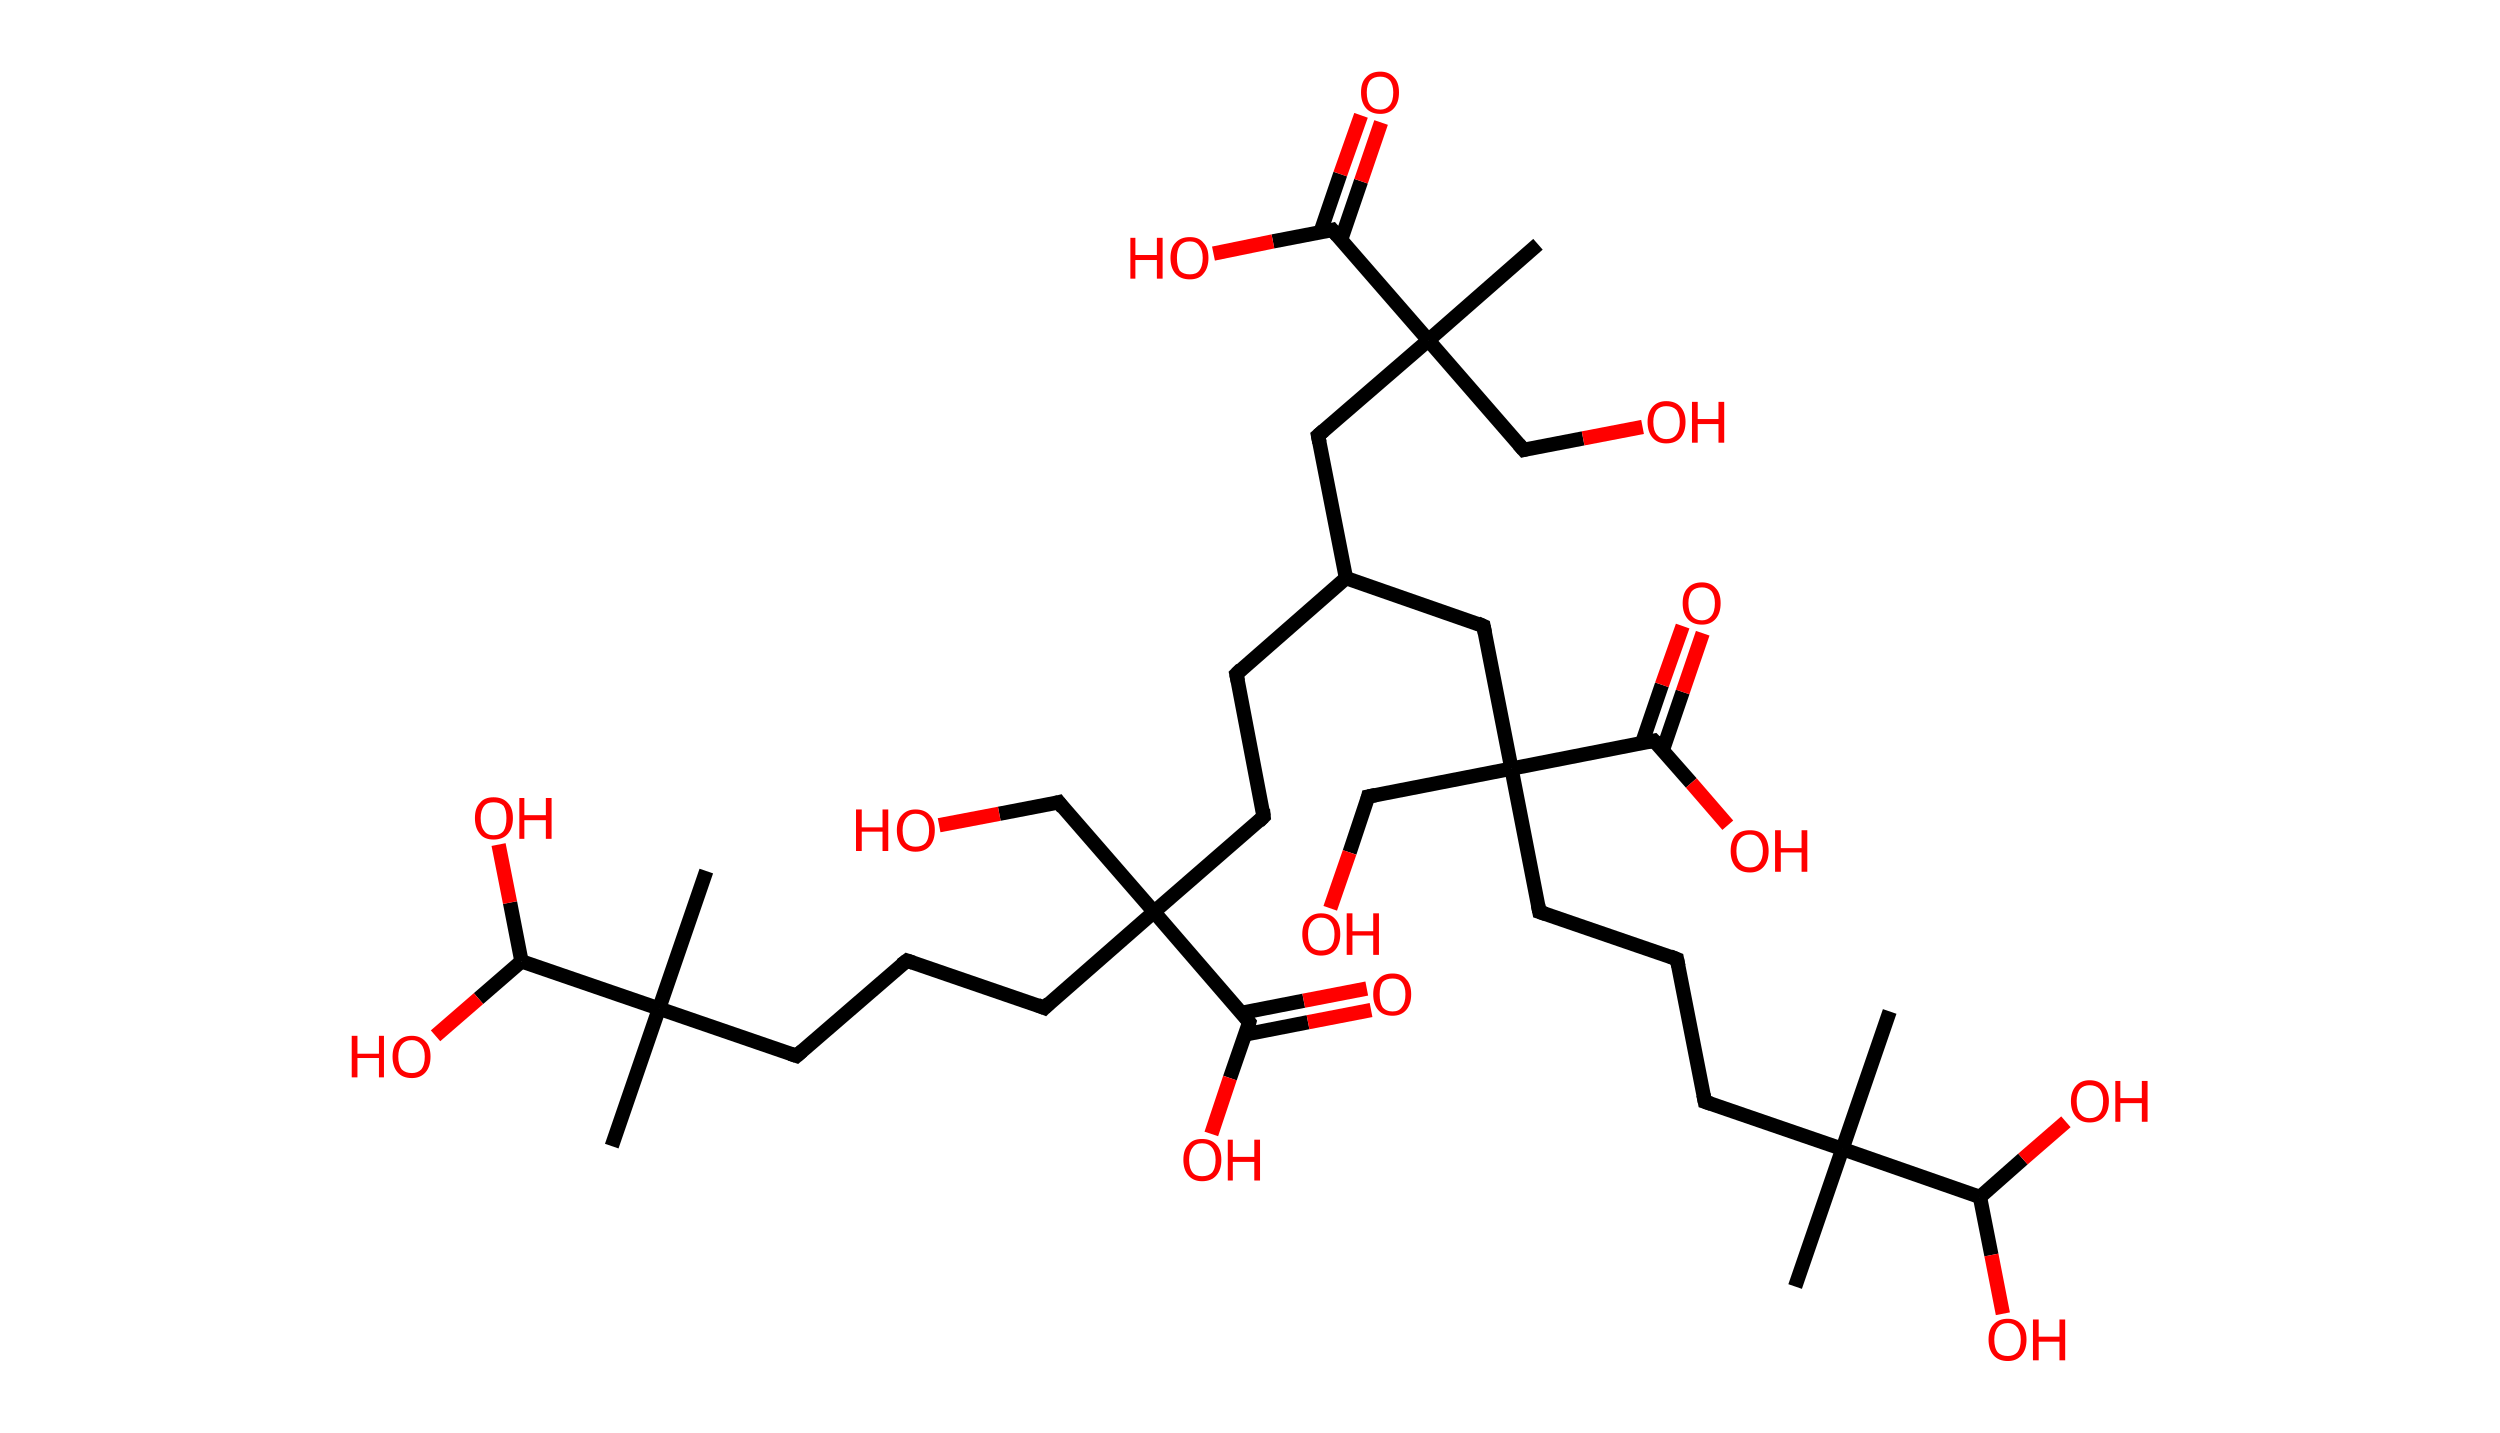 <?xml version='1.0' encoding='ASCII' standalone='yes'?>
<svg xmlns="http://www.w3.org/2000/svg" xmlns:rdkit="http://www.rdkit.org/xml" xmlns:xlink="http://www.w3.org/1999/xlink" version="1.1" baseProfile="full" xml:space="preserve" width="349px" height="200px" viewBox="0 0 349 200">
<!-- END OF HEADER -->
<rect style="opacity:1.0;fill:#FFFFFF;stroke:none" width="349.0" height="200.0" x="0.0" y="0.0"> </rect>
<path class="bond-0 atom-0 atom-1" d="M 214.7,34.1 L 199.4,47.5" style="fill:none;fill-rule:evenodd;stroke:#000000;stroke-width:2.0px;stroke-linecap:butt;stroke-linejoin:miter;stroke-opacity:1"/>
<path class="bond-1 atom-1 atom-2" d="M 199.4,47.5 L 212.7,62.8" style="fill:none;fill-rule:evenodd;stroke:#000000;stroke-width:2.0px;stroke-linecap:butt;stroke-linejoin:miter;stroke-opacity:1"/>
<path class="bond-2 atom-2 atom-3" d="M 212.7,62.8 L 221.0,61.2" style="fill:none;fill-rule:evenodd;stroke:#000000;stroke-width:2.0px;stroke-linecap:butt;stroke-linejoin:miter;stroke-opacity:1"/>
<path class="bond-2 atom-2 atom-3" d="M 221.0,61.2 L 229.3,59.6" style="fill:none;fill-rule:evenodd;stroke:#FF0000;stroke-width:2.0px;stroke-linecap:butt;stroke-linejoin:miter;stroke-opacity:1"/>
<path class="bond-3 atom-1 atom-4" d="M 199.4,47.5 L 184.0,60.8" style="fill:none;fill-rule:evenodd;stroke:#000000;stroke-width:2.0px;stroke-linecap:butt;stroke-linejoin:miter;stroke-opacity:1"/>
<path class="bond-4 atom-4 atom-5" d="M 184.0,60.8 L 187.9,80.7" style="fill:none;fill-rule:evenodd;stroke:#000000;stroke-width:2.0px;stroke-linecap:butt;stroke-linejoin:miter;stroke-opacity:1"/>
<path class="bond-5 atom-5 atom-6" d="M 187.9,80.7 L 172.6,94.1" style="fill:none;fill-rule:evenodd;stroke:#000000;stroke-width:2.0px;stroke-linecap:butt;stroke-linejoin:miter;stroke-opacity:1"/>
<path class="bond-6 atom-6 atom-7" d="M 172.6,94.1 L 176.4,114.0" style="fill:none;fill-rule:evenodd;stroke:#000000;stroke-width:2.0px;stroke-linecap:butt;stroke-linejoin:miter;stroke-opacity:1"/>
<path class="bond-7 atom-7 atom-8" d="M 176.4,114.0 L 161.1,127.3" style="fill:none;fill-rule:evenodd;stroke:#000000;stroke-width:2.0px;stroke-linecap:butt;stroke-linejoin:miter;stroke-opacity:1"/>
<path class="bond-8 atom-8 atom-9" d="M 161.1,127.3 L 147.8,112.0" style="fill:none;fill-rule:evenodd;stroke:#000000;stroke-width:2.0px;stroke-linecap:butt;stroke-linejoin:miter;stroke-opacity:1"/>
<path class="bond-9 atom-9 atom-10" d="M 147.8,112.0 L 139.5,113.6" style="fill:none;fill-rule:evenodd;stroke:#000000;stroke-width:2.0px;stroke-linecap:butt;stroke-linejoin:miter;stroke-opacity:1"/>
<path class="bond-9 atom-9 atom-10" d="M 139.5,113.6 L 131.1,115.2" style="fill:none;fill-rule:evenodd;stroke:#FF0000;stroke-width:2.0px;stroke-linecap:butt;stroke-linejoin:miter;stroke-opacity:1"/>
<path class="bond-10 atom-8 atom-11" d="M 161.1,127.3 L 145.8,140.7" style="fill:none;fill-rule:evenodd;stroke:#000000;stroke-width:2.0px;stroke-linecap:butt;stroke-linejoin:miter;stroke-opacity:1"/>
<path class="bond-11 atom-11 atom-12" d="M 145.8,140.7 L 126.6,134.1" style="fill:none;fill-rule:evenodd;stroke:#000000;stroke-width:2.0px;stroke-linecap:butt;stroke-linejoin:miter;stroke-opacity:1"/>
<path class="bond-12 atom-12 atom-13" d="M 126.6,134.1 L 111.2,147.4" style="fill:none;fill-rule:evenodd;stroke:#000000;stroke-width:2.0px;stroke-linecap:butt;stroke-linejoin:miter;stroke-opacity:1"/>
<path class="bond-13 atom-13 atom-14" d="M 111.2,147.4 L 92.0,140.8" style="fill:none;fill-rule:evenodd;stroke:#000000;stroke-width:2.0px;stroke-linecap:butt;stroke-linejoin:miter;stroke-opacity:1"/>
<path class="bond-14 atom-14 atom-15" d="M 92.0,140.8 L 98.6,121.6" style="fill:none;fill-rule:evenodd;stroke:#000000;stroke-width:2.0px;stroke-linecap:butt;stroke-linejoin:miter;stroke-opacity:1"/>
<path class="bond-15 atom-14 atom-16" d="M 92.0,140.8 L 85.4,160.0" style="fill:none;fill-rule:evenodd;stroke:#000000;stroke-width:2.0px;stroke-linecap:butt;stroke-linejoin:miter;stroke-opacity:1"/>
<path class="bond-16 atom-14 atom-17" d="M 92.0,140.8 L 72.8,134.2" style="fill:none;fill-rule:evenodd;stroke:#000000;stroke-width:2.0px;stroke-linecap:butt;stroke-linejoin:miter;stroke-opacity:1"/>
<path class="bond-17 atom-17 atom-18" d="M 72.8,134.2 L 71.2,126.0" style="fill:none;fill-rule:evenodd;stroke:#000000;stroke-width:2.0px;stroke-linecap:butt;stroke-linejoin:miter;stroke-opacity:1"/>
<path class="bond-17 atom-17 atom-18" d="M 71.2,126.0 L 69.6,117.9" style="fill:none;fill-rule:evenodd;stroke:#FF0000;stroke-width:2.0px;stroke-linecap:butt;stroke-linejoin:miter;stroke-opacity:1"/>
<path class="bond-18 atom-17 atom-19" d="M 72.8,134.2 L 66.8,139.4" style="fill:none;fill-rule:evenodd;stroke:#000000;stroke-width:2.0px;stroke-linecap:butt;stroke-linejoin:miter;stroke-opacity:1"/>
<path class="bond-18 atom-17 atom-19" d="M 66.8,139.4 L 60.8,144.6" style="fill:none;fill-rule:evenodd;stroke:#FF0000;stroke-width:2.0px;stroke-linecap:butt;stroke-linejoin:miter;stroke-opacity:1"/>
<path class="bond-19 atom-8 atom-20" d="M 161.1,127.3 L 174.4,142.7" style="fill:none;fill-rule:evenodd;stroke:#000000;stroke-width:2.0px;stroke-linecap:butt;stroke-linejoin:miter;stroke-opacity:1"/>
<path class="bond-20 atom-20 atom-21" d="M 173.9,144.4 L 182.6,142.7" style="fill:none;fill-rule:evenodd;stroke:#000000;stroke-width:2.0px;stroke-linecap:butt;stroke-linejoin:miter;stroke-opacity:1"/>
<path class="bond-20 atom-20 atom-21" d="M 182.6,142.7 L 191.4,141.0" style="fill:none;fill-rule:evenodd;stroke:#FF0000;stroke-width:2.0px;stroke-linecap:butt;stroke-linejoin:miter;stroke-opacity:1"/>
<path class="bond-20 atom-20 atom-21" d="M 173.3,141.4 L 182.0,139.7" style="fill:none;fill-rule:evenodd;stroke:#000000;stroke-width:2.0px;stroke-linecap:butt;stroke-linejoin:miter;stroke-opacity:1"/>
<path class="bond-20 atom-20 atom-21" d="M 182.0,139.7 L 190.8,138.0" style="fill:none;fill-rule:evenodd;stroke:#FF0000;stroke-width:2.0px;stroke-linecap:butt;stroke-linejoin:miter;stroke-opacity:1"/>
<path class="bond-21 atom-20 atom-22" d="M 174.4,142.7 L 171.7,150.5" style="fill:none;fill-rule:evenodd;stroke:#000000;stroke-width:2.0px;stroke-linecap:butt;stroke-linejoin:miter;stroke-opacity:1"/>
<path class="bond-21 atom-20 atom-22" d="M 171.7,150.5 L 169.1,158.3" style="fill:none;fill-rule:evenodd;stroke:#FF0000;stroke-width:2.0px;stroke-linecap:butt;stroke-linejoin:miter;stroke-opacity:1"/>
<path class="bond-22 atom-5 atom-23" d="M 187.9,80.7 L 207.1,87.4" style="fill:none;fill-rule:evenodd;stroke:#000000;stroke-width:2.0px;stroke-linecap:butt;stroke-linejoin:miter;stroke-opacity:1"/>
<path class="bond-23 atom-23 atom-24" d="M 207.1,87.4 L 211.0,107.3" style="fill:none;fill-rule:evenodd;stroke:#000000;stroke-width:2.0px;stroke-linecap:butt;stroke-linejoin:miter;stroke-opacity:1"/>
<path class="bond-24 atom-24 atom-25" d="M 211.0,107.3 L 191.0,111.2" style="fill:none;fill-rule:evenodd;stroke:#000000;stroke-width:2.0px;stroke-linecap:butt;stroke-linejoin:miter;stroke-opacity:1"/>
<path class="bond-25 atom-25 atom-26" d="M 191.0,111.2 L 188.4,119.0" style="fill:none;fill-rule:evenodd;stroke:#000000;stroke-width:2.0px;stroke-linecap:butt;stroke-linejoin:miter;stroke-opacity:1"/>
<path class="bond-25 atom-25 atom-26" d="M 188.4,119.0 L 185.7,126.8" style="fill:none;fill-rule:evenodd;stroke:#FF0000;stroke-width:2.0px;stroke-linecap:butt;stroke-linejoin:miter;stroke-opacity:1"/>
<path class="bond-26 atom-24 atom-27" d="M 211.0,107.3 L 214.9,127.3" style="fill:none;fill-rule:evenodd;stroke:#000000;stroke-width:2.0px;stroke-linecap:butt;stroke-linejoin:miter;stroke-opacity:1"/>
<path class="bond-27 atom-27 atom-28" d="M 214.9,127.3 L 234.1,133.9" style="fill:none;fill-rule:evenodd;stroke:#000000;stroke-width:2.0px;stroke-linecap:butt;stroke-linejoin:miter;stroke-opacity:1"/>
<path class="bond-28 atom-28 atom-29" d="M 234.1,133.9 L 238.0,153.8" style="fill:none;fill-rule:evenodd;stroke:#000000;stroke-width:2.0px;stroke-linecap:butt;stroke-linejoin:miter;stroke-opacity:1"/>
<path class="bond-29 atom-29 atom-30" d="M 238.0,153.8 L 257.2,160.4" style="fill:none;fill-rule:evenodd;stroke:#000000;stroke-width:2.0px;stroke-linecap:butt;stroke-linejoin:miter;stroke-opacity:1"/>
<path class="bond-30 atom-30 atom-31" d="M 257.2,160.4 L 263.8,141.2" style="fill:none;fill-rule:evenodd;stroke:#000000;stroke-width:2.0px;stroke-linecap:butt;stroke-linejoin:miter;stroke-opacity:1"/>
<path class="bond-31 atom-30 atom-32" d="M 257.2,160.4 L 250.6,179.6" style="fill:none;fill-rule:evenodd;stroke:#000000;stroke-width:2.0px;stroke-linecap:butt;stroke-linejoin:miter;stroke-opacity:1"/>
<path class="bond-32 atom-30 atom-33" d="M 257.2,160.4 L 276.4,167.1" style="fill:none;fill-rule:evenodd;stroke:#000000;stroke-width:2.0px;stroke-linecap:butt;stroke-linejoin:miter;stroke-opacity:1"/>
<path class="bond-33 atom-33 atom-34" d="M 276.4,167.1 L 278.0,175.2" style="fill:none;fill-rule:evenodd;stroke:#000000;stroke-width:2.0px;stroke-linecap:butt;stroke-linejoin:miter;stroke-opacity:1"/>
<path class="bond-33 atom-33 atom-34" d="M 278.0,175.2 L 279.6,183.4" style="fill:none;fill-rule:evenodd;stroke:#FF0000;stroke-width:2.0px;stroke-linecap:butt;stroke-linejoin:miter;stroke-opacity:1"/>
<path class="bond-34 atom-33 atom-35" d="M 276.4,167.1 L 282.4,161.8" style="fill:none;fill-rule:evenodd;stroke:#000000;stroke-width:2.0px;stroke-linecap:butt;stroke-linejoin:miter;stroke-opacity:1"/>
<path class="bond-34 atom-33 atom-35" d="M 282.4,161.8 L 288.4,156.6" style="fill:none;fill-rule:evenodd;stroke:#FF0000;stroke-width:2.0px;stroke-linecap:butt;stroke-linejoin:miter;stroke-opacity:1"/>
<path class="bond-35 atom-24 atom-36" d="M 211.0,107.3 L 230.9,103.4" style="fill:none;fill-rule:evenodd;stroke:#000000;stroke-width:2.0px;stroke-linecap:butt;stroke-linejoin:miter;stroke-opacity:1"/>
<path class="bond-36 atom-36 atom-37" d="M 232.1,104.8 L 234.9,96.6" style="fill:none;fill-rule:evenodd;stroke:#000000;stroke-width:2.0px;stroke-linecap:butt;stroke-linejoin:miter;stroke-opacity:1"/>
<path class="bond-36 atom-36 atom-37" d="M 234.9,96.6 L 237.7,88.4" style="fill:none;fill-rule:evenodd;stroke:#FF0000;stroke-width:2.0px;stroke-linecap:butt;stroke-linejoin:miter;stroke-opacity:1"/>
<path class="bond-36 atom-36 atom-37" d="M 229.2,103.8 L 232.0,95.6" style="fill:none;fill-rule:evenodd;stroke:#000000;stroke-width:2.0px;stroke-linecap:butt;stroke-linejoin:miter;stroke-opacity:1"/>
<path class="bond-36 atom-36 atom-37" d="M 232.0,95.6 L 234.9,87.4" style="fill:none;fill-rule:evenodd;stroke:#FF0000;stroke-width:2.0px;stroke-linecap:butt;stroke-linejoin:miter;stroke-opacity:1"/>
<path class="bond-37 atom-36 atom-38" d="M 230.9,103.4 L 236.1,109.3" style="fill:none;fill-rule:evenodd;stroke:#000000;stroke-width:2.0px;stroke-linecap:butt;stroke-linejoin:miter;stroke-opacity:1"/>
<path class="bond-37 atom-36 atom-38" d="M 236.1,109.3 L 241.2,115.2" style="fill:none;fill-rule:evenodd;stroke:#FF0000;stroke-width:2.0px;stroke-linecap:butt;stroke-linejoin:miter;stroke-opacity:1"/>
<path class="bond-38 atom-1 atom-39" d="M 199.4,47.5 L 186.0,32.1" style="fill:none;fill-rule:evenodd;stroke:#000000;stroke-width:2.0px;stroke-linecap:butt;stroke-linejoin:miter;stroke-opacity:1"/>
<path class="bond-39 atom-39 atom-40" d="M 187.2,33.5 L 190.0,25.3" style="fill:none;fill-rule:evenodd;stroke:#000000;stroke-width:2.0px;stroke-linecap:butt;stroke-linejoin:miter;stroke-opacity:1"/>
<path class="bond-39 atom-39 atom-40" d="M 190.0,25.3 L 192.8,17.1" style="fill:none;fill-rule:evenodd;stroke:#FF0000;stroke-width:2.0px;stroke-linecap:butt;stroke-linejoin:miter;stroke-opacity:1"/>
<path class="bond-39 atom-39 atom-40" d="M 184.3,32.5 L 187.1,24.3" style="fill:none;fill-rule:evenodd;stroke:#000000;stroke-width:2.0px;stroke-linecap:butt;stroke-linejoin:miter;stroke-opacity:1"/>
<path class="bond-39 atom-39 atom-40" d="M 187.1,24.3 L 190.0,16.1" style="fill:none;fill-rule:evenodd;stroke:#FF0000;stroke-width:2.0px;stroke-linecap:butt;stroke-linejoin:miter;stroke-opacity:1"/>
<path class="bond-40 atom-39 atom-41" d="M 186.0,32.1 L 177.7,33.7" style="fill:none;fill-rule:evenodd;stroke:#000000;stroke-width:2.0px;stroke-linecap:butt;stroke-linejoin:miter;stroke-opacity:1"/>
<path class="bond-40 atom-39 atom-41" d="M 177.7,33.7 L 169.4,35.4" style="fill:none;fill-rule:evenodd;stroke:#FF0000;stroke-width:2.0px;stroke-linecap:butt;stroke-linejoin:miter;stroke-opacity:1"/>
<path d="M 212.0,62.0 L 212.7,62.8 L 213.1,62.7" style="fill:none;stroke:#000000;stroke-width:2.0px;stroke-linecap:butt;stroke-linejoin:miter;stroke-opacity:1;"/>
<path d="M 184.8,60.1 L 184.0,60.8 L 184.2,61.8" style="fill:none;stroke:#000000;stroke-width:2.0px;stroke-linecap:butt;stroke-linejoin:miter;stroke-opacity:1;"/>
<path d="M 173.3,93.4 L 172.6,94.1 L 172.8,95.1" style="fill:none;stroke:#000000;stroke-width:2.0px;stroke-linecap:butt;stroke-linejoin:miter;stroke-opacity:1;"/>
<path d="M 176.3,113.0 L 176.4,114.0 L 175.7,114.7" style="fill:none;stroke:#000000;stroke-width:2.0px;stroke-linecap:butt;stroke-linejoin:miter;stroke-opacity:1;"/>
<path d="M 148.4,112.8 L 147.8,112.0 L 147.4,112.1" style="fill:none;stroke:#000000;stroke-width:2.0px;stroke-linecap:butt;stroke-linejoin:miter;stroke-opacity:1;"/>
<path d="M 146.5,140.0 L 145.8,140.7 L 144.8,140.3" style="fill:none;stroke:#000000;stroke-width:2.0px;stroke-linecap:butt;stroke-linejoin:miter;stroke-opacity:1;"/>
<path d="M 127.5,134.4 L 126.6,134.1 L 125.8,134.7" style="fill:none;stroke:#000000;stroke-width:2.0px;stroke-linecap:butt;stroke-linejoin:miter;stroke-opacity:1;"/>
<path d="M 112.0,146.7 L 111.2,147.4 L 110.3,147.1" style="fill:none;stroke:#000000;stroke-width:2.0px;stroke-linecap:butt;stroke-linejoin:miter;stroke-opacity:1;"/>
<path d="M 173.8,141.9 L 174.4,142.7 L 174.3,143.1" style="fill:none;stroke:#000000;stroke-width:2.0px;stroke-linecap:butt;stroke-linejoin:miter;stroke-opacity:1;"/>
<path d="M 206.2,87.0 L 207.1,87.4 L 207.3,88.4" style="fill:none;stroke:#000000;stroke-width:2.0px;stroke-linecap:butt;stroke-linejoin:miter;stroke-opacity:1;"/>
<path d="M 192.0,111.0 L 191.0,111.2 L 190.9,111.6" style="fill:none;stroke:#000000;stroke-width:2.0px;stroke-linecap:butt;stroke-linejoin:miter;stroke-opacity:1;"/>
<path d="M 214.7,126.3 L 214.9,127.3 L 215.8,127.6" style="fill:none;stroke:#000000;stroke-width:2.0px;stroke-linecap:butt;stroke-linejoin:miter;stroke-opacity:1;"/>
<path d="M 233.1,133.5 L 234.1,133.9 L 234.3,134.9" style="fill:none;stroke:#000000;stroke-width:2.0px;stroke-linecap:butt;stroke-linejoin:miter;stroke-opacity:1;"/>
<path d="M 237.8,152.8 L 238.0,153.8 L 238.9,154.1" style="fill:none;stroke:#000000;stroke-width:2.0px;stroke-linecap:butt;stroke-linejoin:miter;stroke-opacity:1;"/>
<path d="M 229.9,103.6 L 230.9,103.4 L 231.2,103.7" style="fill:none;stroke:#000000;stroke-width:2.0px;stroke-linecap:butt;stroke-linejoin:miter;stroke-opacity:1;"/>
<path d="M 186.7,32.9 L 186.0,32.1 L 185.6,32.2" style="fill:none;stroke:#000000;stroke-width:2.0px;stroke-linecap:butt;stroke-linejoin:miter;stroke-opacity:1;"/>
<path class="atom-3" d="M 230.0 58.9 Q 230.0 57.6, 230.7 56.8 Q 231.4 56.0, 232.6 56.0 Q 233.9 56.0, 234.6 56.8 Q 235.3 57.6, 235.3 58.9 Q 235.3 60.3, 234.6 61.1 Q 233.9 61.9, 232.6 61.9 Q 231.4 61.9, 230.7 61.1 Q 230.0 60.3, 230.0 58.9 M 232.6 61.3 Q 233.5 61.3, 234.0 60.7 Q 234.5 60.1, 234.5 58.9 Q 234.5 57.8, 234.0 57.2 Q 233.5 56.7, 232.6 56.7 Q 231.8 56.7, 231.3 57.2 Q 230.8 57.8, 230.8 58.9 Q 230.8 60.1, 231.3 60.7 Q 231.8 61.3, 232.6 61.3 " fill="#FF0000"/>
<path class="atom-3" d="M 236.2 56.1 L 237.0 56.1 L 237.0 58.5 L 239.9 58.5 L 239.9 56.1 L 240.7 56.1 L 240.7 61.8 L 239.9 61.8 L 239.9 59.2 L 237.0 59.2 L 237.0 61.8 L 236.2 61.8 L 236.2 56.1 " fill="#FF0000"/>
<path class="atom-10" d="M 119.5 113.0 L 120.3 113.0 L 120.3 115.5 L 123.2 115.5 L 123.2 113.0 L 124.0 113.0 L 124.0 118.8 L 123.2 118.8 L 123.2 116.1 L 120.3 116.1 L 120.3 118.8 L 119.5 118.8 L 119.5 113.0 " fill="#FF0000"/>
<path class="atom-10" d="M 125.2 115.9 Q 125.2 114.5, 125.9 113.8 Q 126.6 113.0, 127.8 113.0 Q 129.1 113.0, 129.8 113.8 Q 130.5 114.5, 130.5 115.9 Q 130.5 117.3, 129.8 118.1 Q 129.1 118.9, 127.8 118.9 Q 126.6 118.9, 125.9 118.1 Q 125.2 117.3, 125.2 115.9 M 127.8 118.2 Q 128.7 118.2, 129.2 117.7 Q 129.7 117.1, 129.7 115.9 Q 129.7 114.8, 129.2 114.2 Q 128.7 113.6, 127.8 113.6 Q 127.0 113.6, 126.5 114.2 Q 126.0 114.8, 126.0 115.9 Q 126.0 117.1, 126.5 117.7 Q 127.0 118.2, 127.8 118.2 " fill="#FF0000"/>
<path class="atom-18" d="M 66.3 114.2 Q 66.3 112.8, 67.0 112.1 Q 67.6 111.3, 68.9 111.3 Q 70.2 111.3, 70.9 112.1 Q 71.6 112.8, 71.6 114.2 Q 71.6 115.6, 70.9 116.4 Q 70.2 117.2, 68.9 117.2 Q 67.6 117.2, 67.0 116.4 Q 66.3 115.6, 66.3 114.2 M 68.9 116.6 Q 69.8 116.6, 70.3 116.0 Q 70.7 115.4, 70.7 114.2 Q 70.7 113.1, 70.3 112.5 Q 69.8 112.0, 68.9 112.0 Q 68.0 112.0, 67.6 112.5 Q 67.1 113.1, 67.1 114.2 Q 67.1 115.4, 67.6 116.0 Q 68.0 116.6, 68.9 116.6 " fill="#FF0000"/>
<path class="atom-18" d="M 72.5 111.4 L 73.2 111.4 L 73.2 113.8 L 76.2 113.8 L 76.2 111.4 L 77.0 111.4 L 77.0 117.1 L 76.2 117.1 L 76.2 114.5 L 73.2 114.5 L 73.2 117.1 L 72.5 117.1 L 72.5 111.4 " fill="#FF0000"/>
<path class="atom-19" d="M 49.1 144.6 L 49.9 144.6 L 49.9 147.1 L 52.9 147.1 L 52.9 144.6 L 53.6 144.6 L 53.6 150.4 L 52.9 150.4 L 52.9 147.7 L 49.9 147.7 L 49.9 150.4 L 49.1 150.4 L 49.1 144.6 " fill="#FF0000"/>
<path class="atom-19" d="M 54.8 147.5 Q 54.8 146.1, 55.5 145.4 Q 56.2 144.6, 57.5 144.6 Q 58.7 144.6, 59.4 145.4 Q 60.1 146.1, 60.1 147.5 Q 60.1 148.9, 59.4 149.7 Q 58.7 150.5, 57.5 150.5 Q 56.2 150.5, 55.5 149.7 Q 54.8 148.9, 54.8 147.5 M 57.5 149.8 Q 58.3 149.8, 58.8 149.3 Q 59.3 148.7, 59.3 147.5 Q 59.3 146.4, 58.8 145.8 Q 58.3 145.2, 57.5 145.2 Q 56.6 145.2, 56.1 145.8 Q 55.6 146.4, 55.6 147.5 Q 55.6 148.7, 56.1 149.3 Q 56.6 149.8, 57.5 149.8 " fill="#FF0000"/>
<path class="atom-21" d="M 191.7 138.8 Q 191.7 137.4, 192.4 136.7 Q 193.1 135.9, 194.4 135.9 Q 195.7 135.9, 196.3 136.7 Q 197.0 137.4, 197.0 138.8 Q 197.0 140.2, 196.3 141.0 Q 195.6 141.8, 194.4 141.8 Q 193.1 141.8, 192.4 141.0 Q 191.7 140.2, 191.7 138.8 M 194.4 141.2 Q 195.3 141.2, 195.7 140.6 Q 196.2 140.0, 196.2 138.8 Q 196.2 137.7, 195.7 137.1 Q 195.3 136.6, 194.4 136.6 Q 193.5 136.6, 193.0 137.1 Q 192.6 137.7, 192.6 138.8 Q 192.6 140.0, 193.0 140.6 Q 193.5 141.2, 194.4 141.2 " fill="#FF0000"/>
<path class="atom-22" d="M 165.2 161.9 Q 165.2 160.5, 165.9 159.8 Q 166.5 159.0, 167.8 159.0 Q 169.1 159.0, 169.8 159.8 Q 170.5 160.5, 170.5 161.9 Q 170.5 163.3, 169.8 164.1 Q 169.1 164.9, 167.8 164.9 Q 166.6 164.9, 165.9 164.1 Q 165.2 163.3, 165.2 161.9 M 167.8 164.2 Q 168.7 164.2, 169.2 163.7 Q 169.7 163.1, 169.7 161.9 Q 169.7 160.8, 169.2 160.2 Q 168.7 159.6, 167.8 159.6 Q 166.9 159.6, 166.5 160.2 Q 166.0 160.8, 166.0 161.9 Q 166.0 163.1, 166.5 163.7 Q 166.9 164.2, 167.8 164.2 " fill="#FF0000"/>
<path class="atom-22" d="M 171.4 159.1 L 172.1 159.1 L 172.1 161.5 L 175.1 161.5 L 175.1 159.1 L 175.9 159.1 L 175.9 164.8 L 175.1 164.8 L 175.1 162.2 L 172.1 162.2 L 172.1 164.8 L 171.4 164.8 L 171.4 159.1 " fill="#FF0000"/>
<path class="atom-26" d="M 181.8 130.4 Q 181.8 129.0, 182.5 128.3 Q 183.2 127.5, 184.4 127.5 Q 185.7 127.5, 186.4 128.3 Q 187.1 129.0, 187.1 130.4 Q 187.1 131.8, 186.4 132.6 Q 185.7 133.4, 184.4 133.4 Q 183.2 133.4, 182.5 132.6 Q 181.8 131.8, 181.8 130.4 M 184.4 132.7 Q 185.3 132.7, 185.8 132.2 Q 186.3 131.6, 186.3 130.4 Q 186.3 129.3, 185.8 128.7 Q 185.3 128.1, 184.4 128.1 Q 183.6 128.1, 183.1 128.7 Q 182.6 129.3, 182.6 130.4 Q 182.6 131.6, 183.1 132.2 Q 183.6 132.7, 184.4 132.7 " fill="#FF0000"/>
<path class="atom-26" d="M 188.0 127.5 L 188.8 127.5 L 188.8 130.0 L 191.7 130.0 L 191.7 127.5 L 192.5 127.5 L 192.5 133.3 L 191.7 133.3 L 191.7 130.6 L 188.8 130.6 L 188.8 133.3 L 188.0 133.3 L 188.0 127.5 " fill="#FF0000"/>
<path class="atom-34" d="M 277.6 187.0 Q 277.6 185.6, 278.3 184.9 Q 279.0 184.1, 280.3 184.1 Q 281.5 184.1, 282.2 184.9 Q 282.9 185.6, 282.9 187.0 Q 282.9 188.4, 282.2 189.2 Q 281.5 190.0, 280.3 190.0 Q 279.0 190.0, 278.3 189.2 Q 277.6 188.4, 277.6 187.0 M 280.3 189.3 Q 281.1 189.3, 281.6 188.8 Q 282.1 188.2, 282.1 187.0 Q 282.1 185.9, 281.6 185.3 Q 281.1 184.7, 280.3 184.7 Q 279.4 184.7, 278.9 185.3 Q 278.4 185.9, 278.4 187.0 Q 278.4 188.2, 278.9 188.8 Q 279.4 189.3, 280.3 189.3 " fill="#FF0000"/>
<path class="atom-34" d="M 283.8 184.2 L 284.6 184.2 L 284.6 186.6 L 287.5 186.6 L 287.5 184.2 L 288.3 184.2 L 288.3 189.9 L 287.5 189.9 L 287.5 187.3 L 284.6 187.3 L 284.6 189.9 L 283.8 189.9 L 283.8 184.2 " fill="#FF0000"/>
<path class="atom-35" d="M 289.1 153.7 Q 289.1 152.4, 289.8 151.6 Q 290.5 150.8, 291.7 150.8 Q 293.0 150.8, 293.7 151.6 Q 294.4 152.4, 294.4 153.7 Q 294.4 155.1, 293.7 155.9 Q 293.0 156.7, 291.7 156.7 Q 290.5 156.7, 289.8 155.9 Q 289.1 155.1, 289.1 153.7 M 291.7 156.1 Q 292.6 156.1, 293.1 155.5 Q 293.6 154.9, 293.6 153.7 Q 293.6 152.6, 293.1 152.0 Q 292.6 151.5, 291.7 151.5 Q 290.9 151.5, 290.4 152.0 Q 289.9 152.6, 289.9 153.7 Q 289.9 154.9, 290.4 155.5 Q 290.9 156.1, 291.7 156.1 " fill="#FF0000"/>
<path class="atom-35" d="M 295.3 150.9 L 296.0 150.9 L 296.0 153.3 L 299.0 153.3 L 299.0 150.9 L 299.8 150.9 L 299.8 156.6 L 299.0 156.6 L 299.0 154.0 L 296.0 154.0 L 296.0 156.6 L 295.3 156.6 L 295.3 150.9 " fill="#FF0000"/>
<path class="atom-37" d="M 234.9 84.2 Q 234.9 82.8, 235.6 82.1 Q 236.3 81.3, 237.6 81.3 Q 238.8 81.3, 239.5 82.1 Q 240.2 82.8, 240.2 84.2 Q 240.2 85.6, 239.5 86.4 Q 238.8 87.2, 237.6 87.2 Q 236.3 87.2, 235.6 86.4 Q 234.9 85.6, 234.9 84.2 M 237.6 86.6 Q 238.4 86.6, 238.9 86.0 Q 239.4 85.4, 239.4 84.2 Q 239.4 83.1, 238.9 82.5 Q 238.4 82.0, 237.6 82.0 Q 236.7 82.0, 236.2 82.5 Q 235.7 83.1, 235.7 84.2 Q 235.7 85.4, 236.2 86.0 Q 236.7 86.6, 237.6 86.6 " fill="#FF0000"/>
<path class="atom-38" d="M 241.6 118.8 Q 241.6 117.4, 242.3 116.6 Q 243.0 115.9, 244.3 115.9 Q 245.6 115.9, 246.2 116.6 Q 246.9 117.4, 246.9 118.8 Q 246.9 120.2, 246.2 121.0 Q 245.5 121.8, 244.3 121.8 Q 243.0 121.8, 242.3 121.0 Q 241.6 120.2, 241.6 118.8 M 244.3 121.1 Q 245.2 121.1, 245.6 120.5 Q 246.1 119.9, 246.1 118.8 Q 246.1 117.7, 245.6 117.1 Q 245.2 116.5, 244.3 116.5 Q 243.4 116.5, 242.9 117.1 Q 242.4 117.6, 242.4 118.8 Q 242.4 119.9, 242.9 120.5 Q 243.4 121.1, 244.3 121.1 " fill="#FF0000"/>
<path class="atom-38" d="M 247.8 115.9 L 248.6 115.9 L 248.6 118.4 L 251.5 118.4 L 251.5 115.9 L 252.3 115.9 L 252.3 121.7 L 251.5 121.7 L 251.5 119.0 L 248.6 119.0 L 248.6 121.7 L 247.8 121.7 L 247.8 115.9 " fill="#FF0000"/>
<path class="atom-40" d="M 190.0 12.9 Q 190.0 11.5, 190.7 10.8 Q 191.4 10.0, 192.7 10.0 Q 193.9 10.0, 194.6 10.8 Q 195.3 11.5, 195.3 12.9 Q 195.3 14.3, 194.6 15.1 Q 193.9 15.9, 192.7 15.9 Q 191.4 15.9, 190.7 15.1 Q 190.0 14.3, 190.0 12.9 M 192.7 15.3 Q 193.5 15.3, 194.0 14.7 Q 194.5 14.1, 194.5 12.9 Q 194.5 11.8, 194.0 11.2 Q 193.5 10.7, 192.7 10.7 Q 191.8 10.7, 191.3 11.2 Q 190.8 11.8, 190.8 12.9 Q 190.8 14.1, 191.3 14.7 Q 191.8 15.3, 192.7 15.3 " fill="#FF0000"/>
<path class="atom-41" d="M 157.8 33.2 L 158.5 33.2 L 158.5 35.6 L 161.5 35.6 L 161.5 33.2 L 162.3 33.2 L 162.3 38.9 L 161.5 38.9 L 161.5 36.3 L 158.5 36.3 L 158.5 38.9 L 157.8 38.9 L 157.8 33.2 " fill="#FF0000"/>
<path class="atom-41" d="M 163.4 36.0 Q 163.4 34.6, 164.1 33.9 Q 164.8 33.1, 166.1 33.1 Q 167.4 33.1, 168.0 33.9 Q 168.7 34.6, 168.7 36.0 Q 168.7 37.4, 168.0 38.2 Q 167.4 39.0, 166.1 39.0 Q 164.8 39.0, 164.1 38.2 Q 163.4 37.4, 163.4 36.0 M 166.1 38.3 Q 167.0 38.3, 167.4 37.8 Q 167.9 37.2, 167.9 36.0 Q 167.9 34.9, 167.4 34.3 Q 167.0 33.7, 166.1 33.7 Q 165.2 33.7, 164.7 34.3 Q 164.3 34.9, 164.3 36.0 Q 164.3 37.2, 164.7 37.8 Q 165.2 38.3, 166.1 38.3 " fill="#FF0000"/>
</svg>
